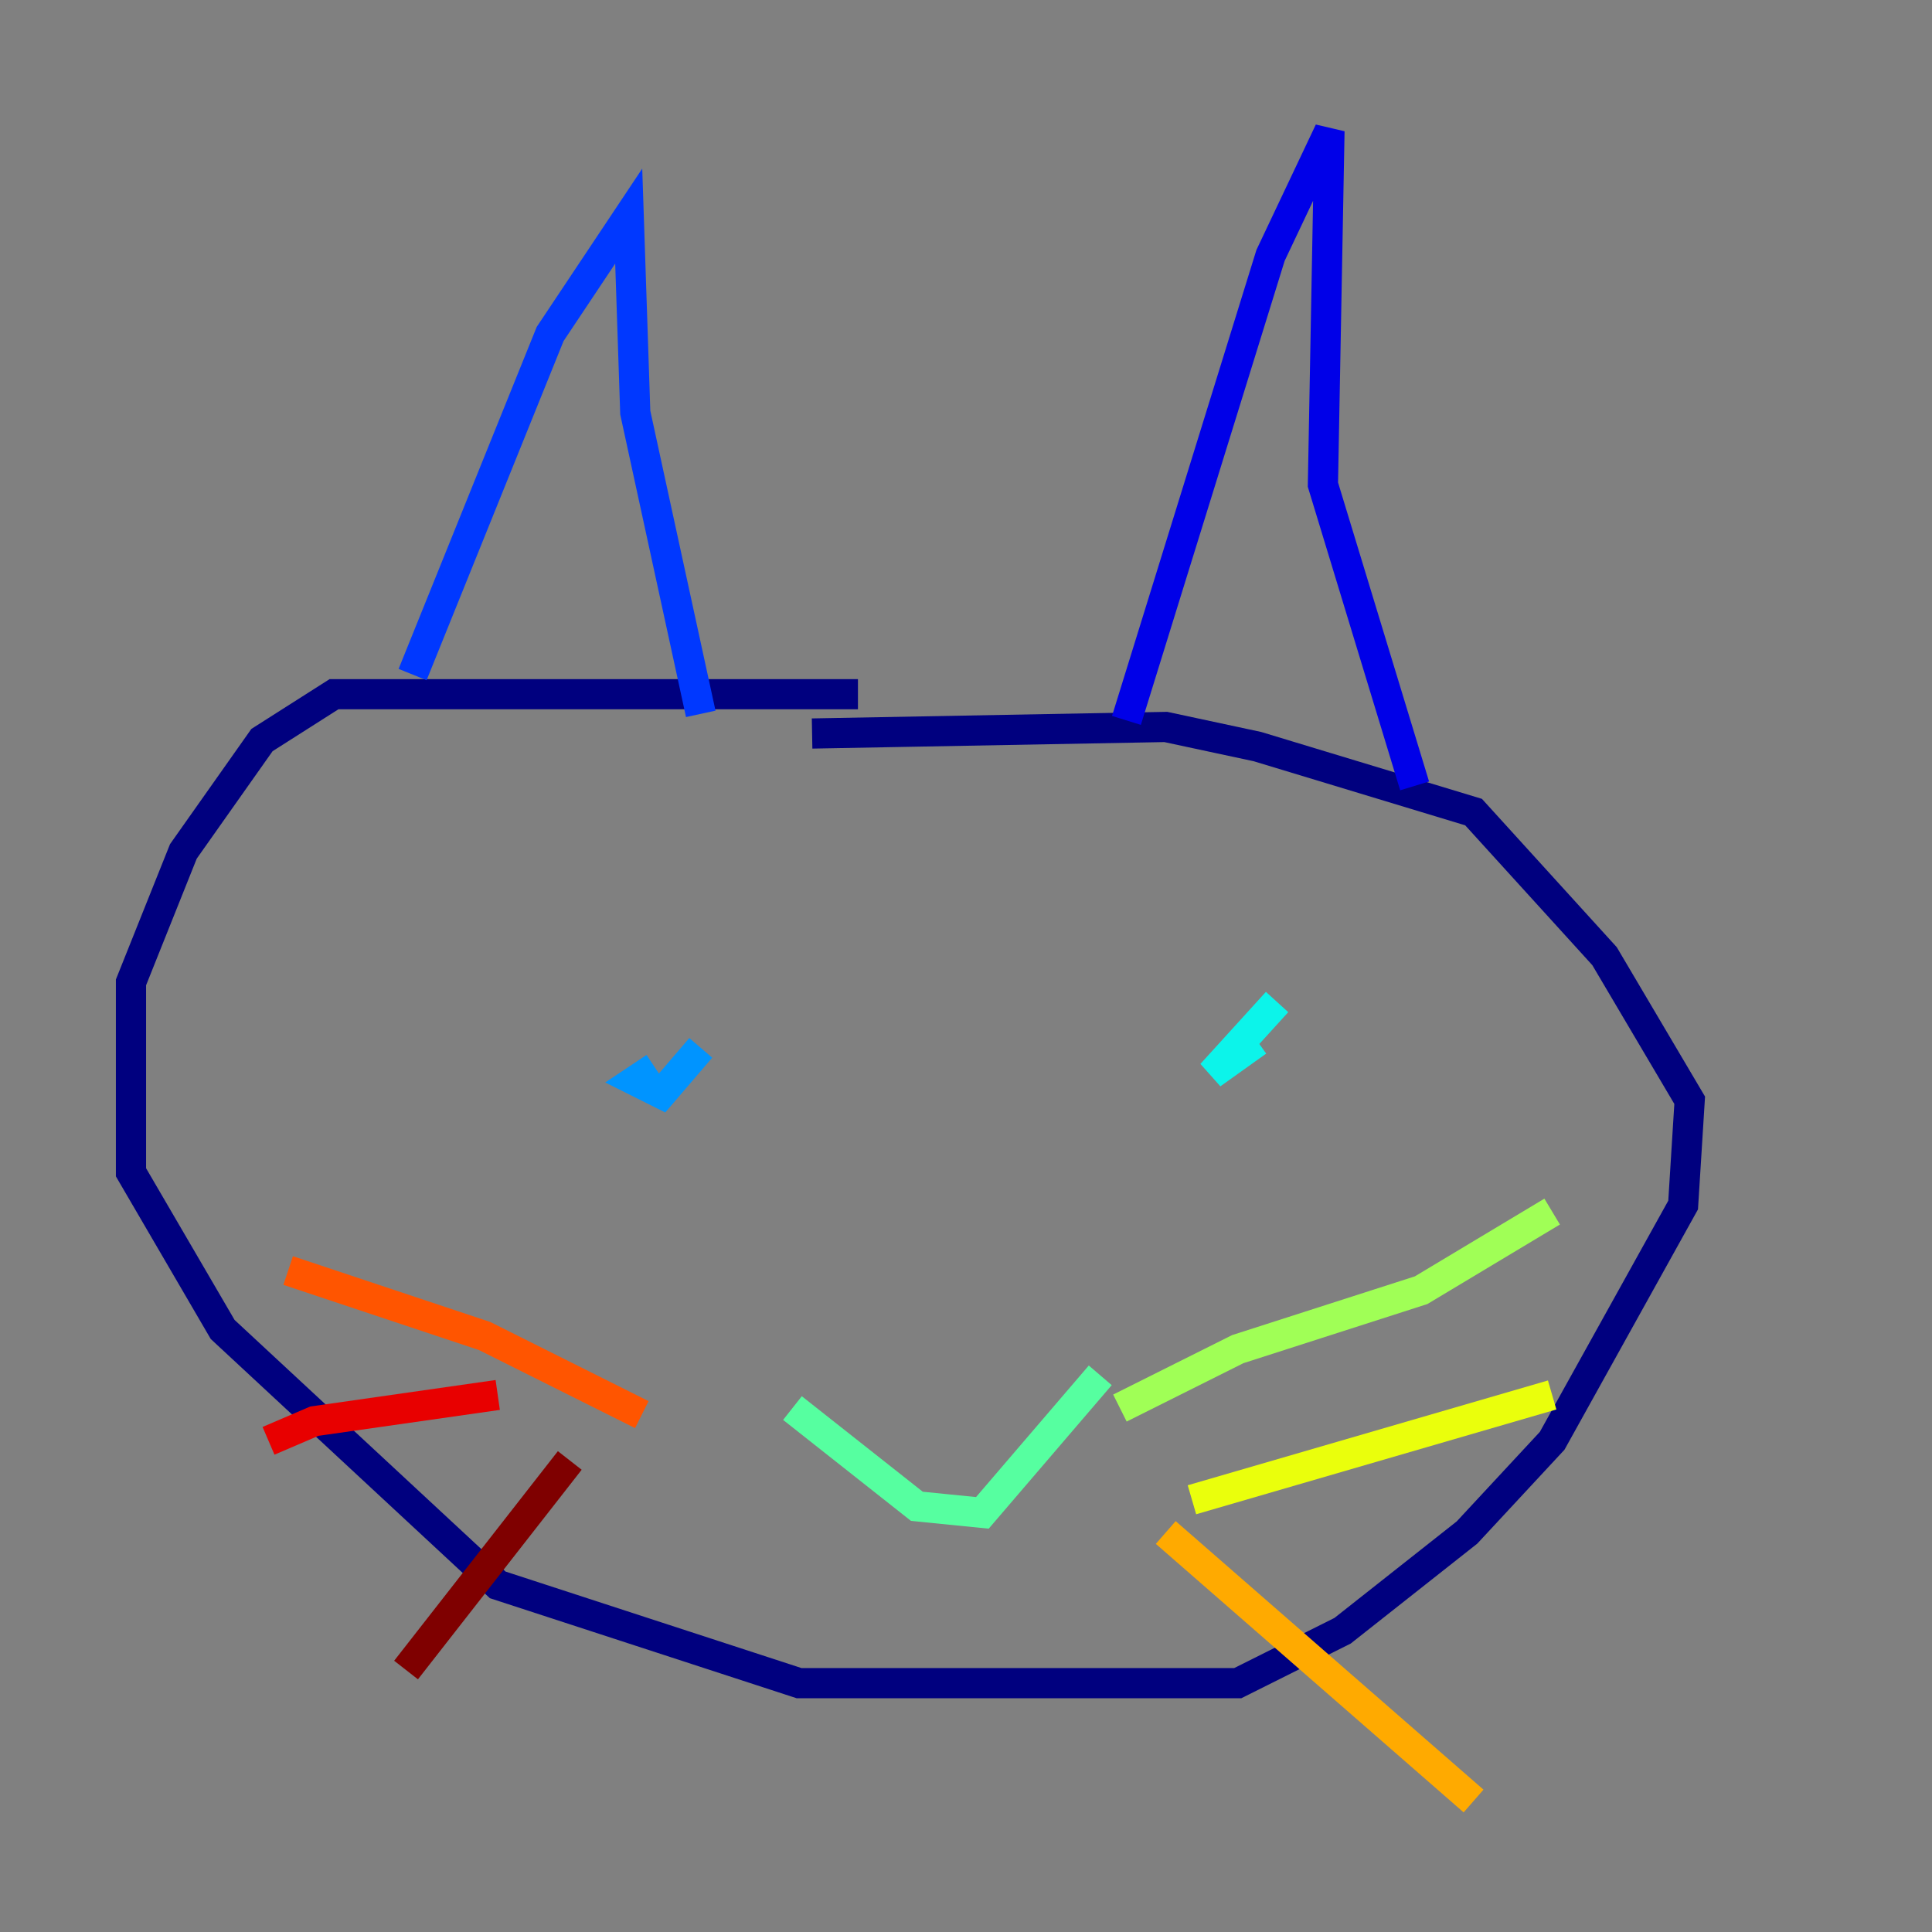 <?xml version="1.0" encoding="utf-8" ?>
<svg baseProfile="tiny" height="128" version="1.2" viewBox="0,0,128,128" width="128" xmlns="http://www.w3.org/2000/svg" xmlns:ev="http://www.w3.org/2001/xml-events" xmlns:xlink="http://www.w3.org/1999/xlink"><rect x="0" y="0" width="128" height="128" fill="#808080" stroke="none"/><defs /><polyline fill="none" points="56.841,45.993 22.129,45.993 17.356,49.031 12.149,56.407 8.678,65.085 8.678,77.668 14.752,88.081 32.976,105.003 52.936,111.512 82.007,111.512 88.949,108.041 97.193,101.532 102.834,95.458 111.512,79.837 111.946,72.895 106.305,63.349 97.627,53.803 83.308,49.464 77.234,48.163 53.803,48.597" stroke="#00007f" stroke-width="2" /><polyline fill="none" points="74.63,47.729 84.176,16.922 88.081,8.678 87.647,32.108 93.722,52.068" stroke="#0000e8" stroke-width="2" /><polyline fill="none" points="27.336,44.691 36.447,22.129 41.654,14.319 42.088,27.336 46.427,47.295" stroke="#0038ff" stroke-width="2" /><polyline fill="none" points="43.39,70.725 42.088,71.593 43.824,72.461 46.427,69.424" stroke="#0094ff" stroke-width="2" /><polyline fill="none" points="84.61,66.386 80.271,71.159 83.308,68.99" stroke="#0cf4ea" stroke-width="2" /><polyline fill="none" points="52.502,93.288 60.746,99.797 65.085,100.231 72.895,91.119" stroke="#56ffa0" stroke-width="2" /><polyline fill="none" points="74.197,93.288 82.007,89.383 94.156,85.478 102.834,80.271" stroke="#a0ff56" stroke-width="2" /><polyline fill="none" points="78.969,99.363 102.834,92.42" stroke="#eaff0c" stroke-width="2" /><polyline fill="none" points="77.234,101.532 97.627,119.322" stroke="#ffaa00" stroke-width="2" /><polyline fill="none" points="42.522,93.722 32.108,88.515 19.091,84.176" stroke="#ff5500" stroke-width="2" /><polyline fill="none" points="32.976,92.42 20.827,94.156 17.79,95.458" stroke="#e80000" stroke-width="2" /><polyline fill="none" points="37.749,96.759 26.902,110.644" stroke="#7f0000" stroke-width="2" /></svg>